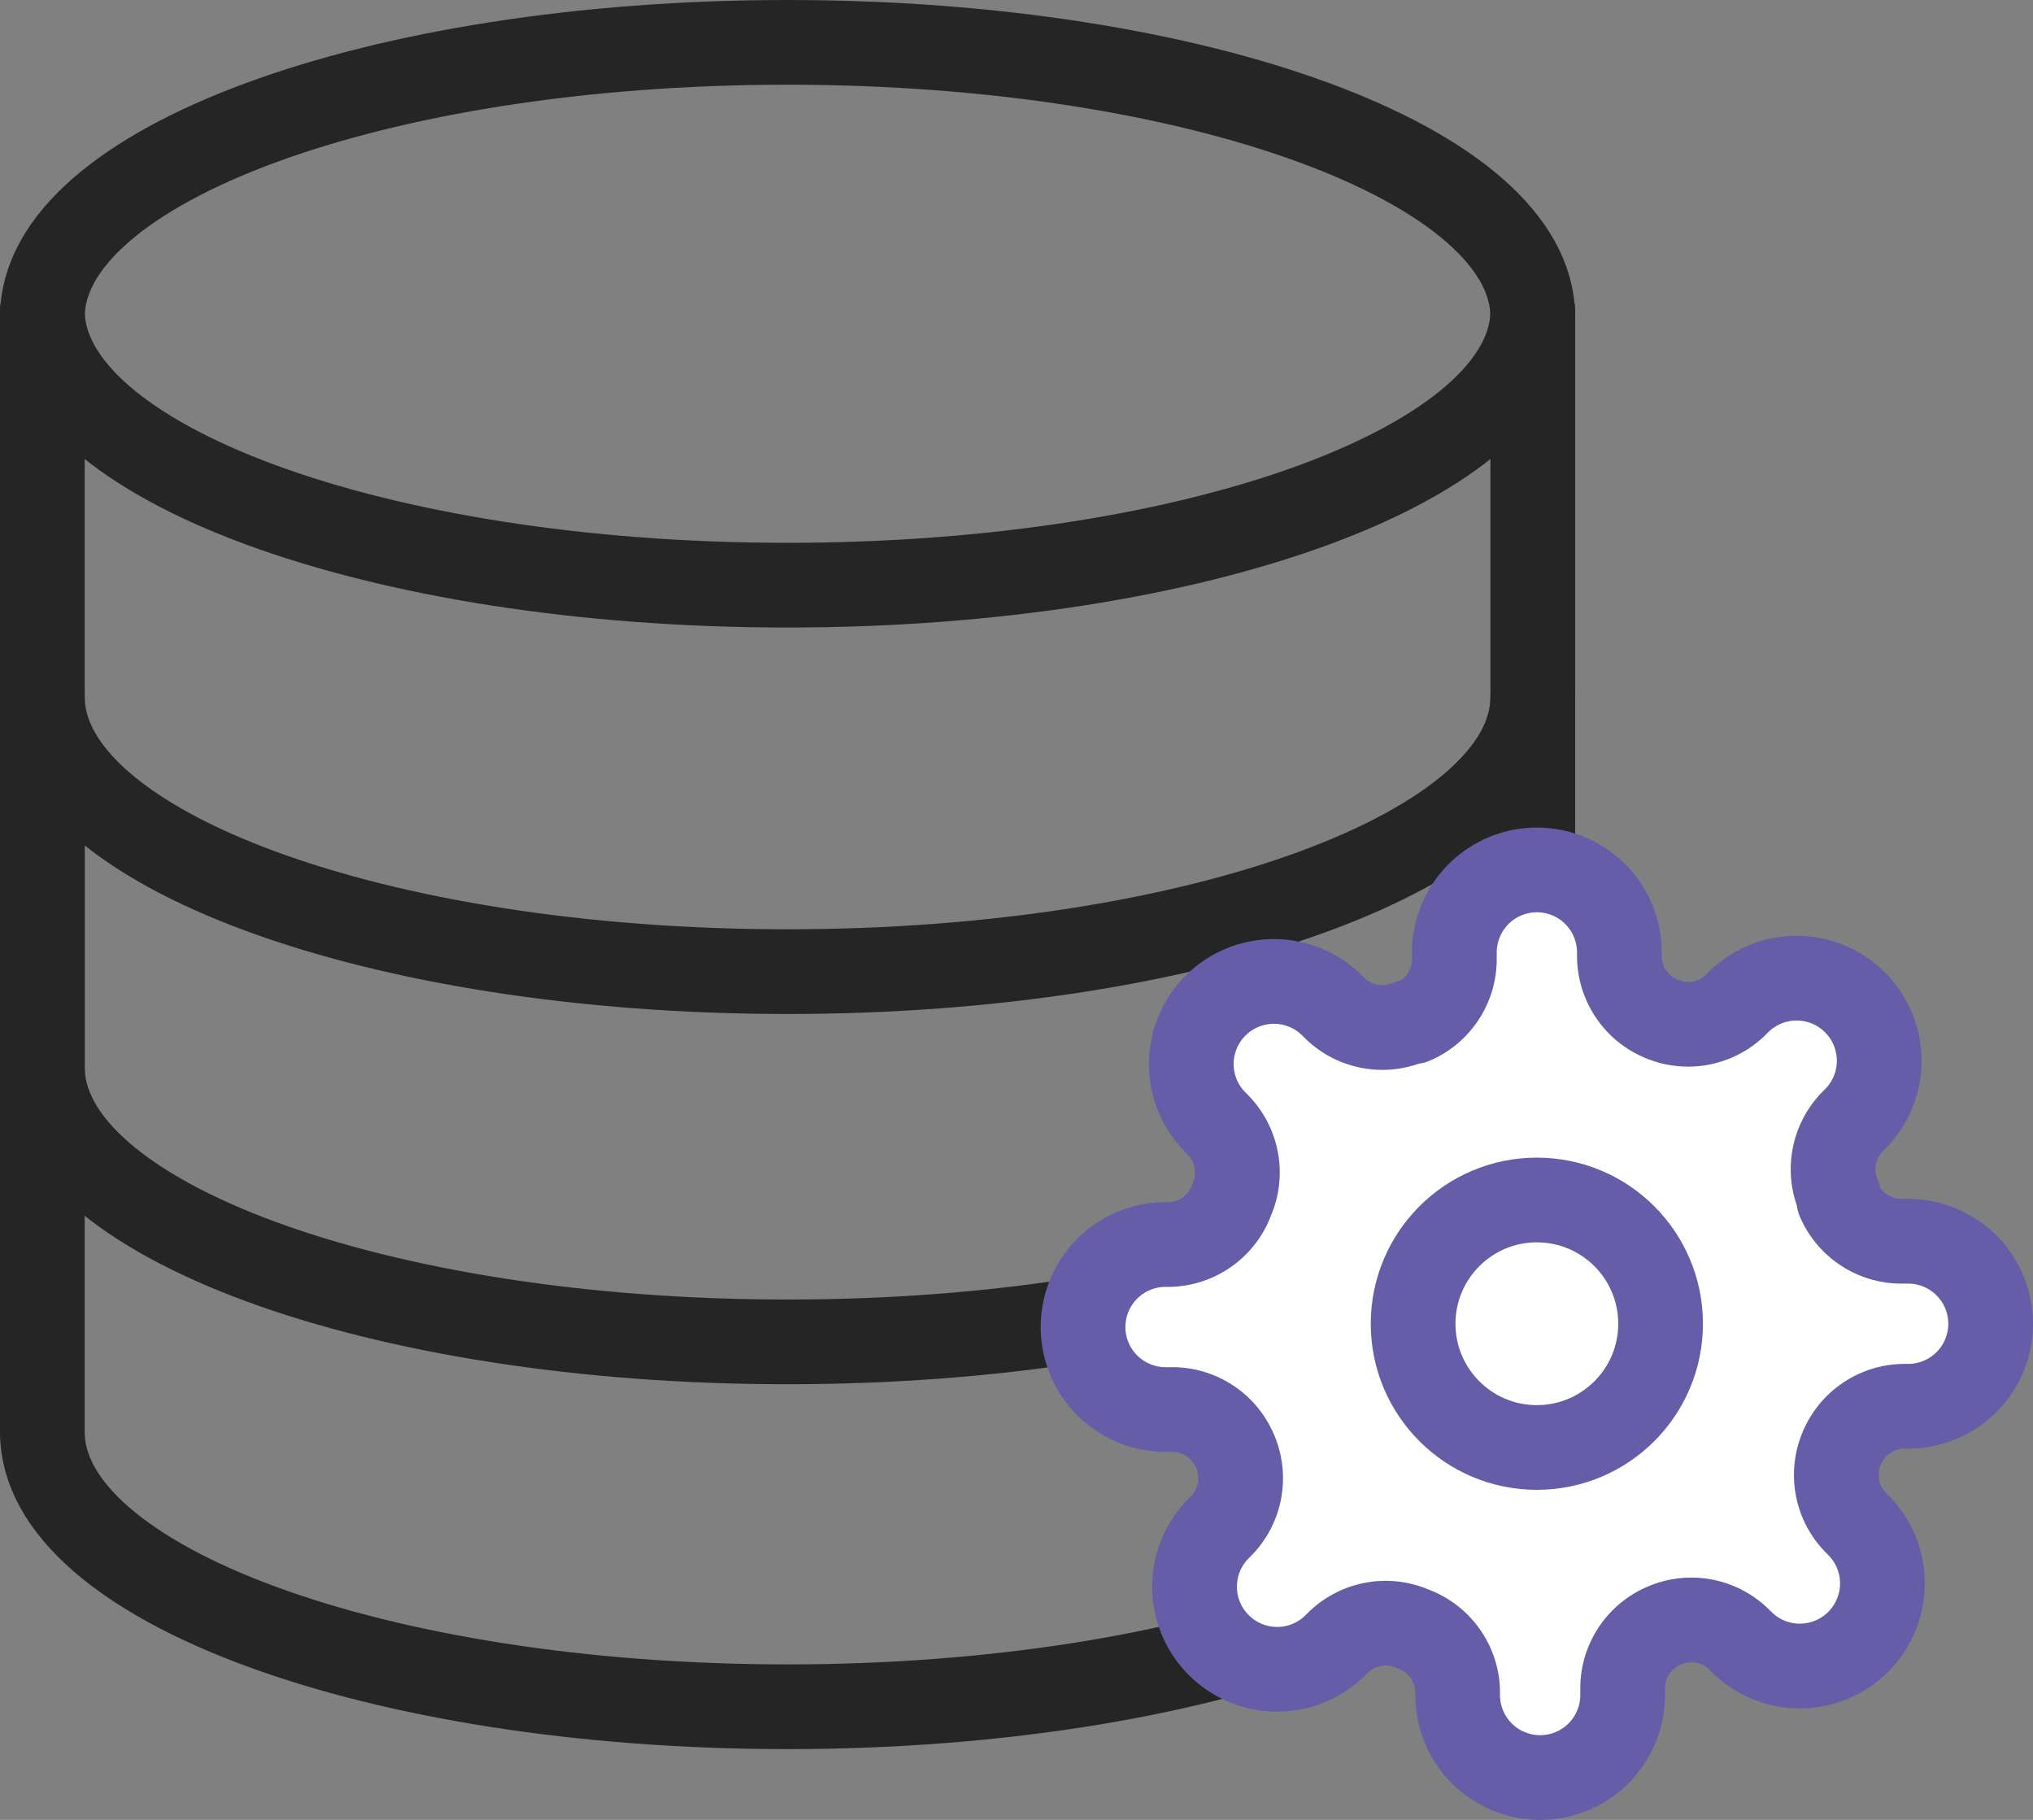 <svg xmlns="http://www.w3.org/2000/svg" width="33.6" height="30.077" viewBox="0 0 33.6 30.077">
  <rect x="0" y="0" width="33.6" height="30.077" fill="#808080" stroke="none"/>
  <g id="그룹_14" data-name="그룹 14" transform="translate(-1203.3 -635.738)">
    <g id="그룹_13" data-name="그룹 13" transform="translate(1204 636.438)">
      <path id="패스_12" data-name="패스 12" d="M25.133,5.038C25.133,2.534,19.62.5,12.815.5S.5,2.534.5,5.038V23.467c0,2.506,5.512,4.54,12.315,4.54s12.318-2.034,12.318-4.54Z" transform="translate(-0.5 -0.5)" fill="none" stroke="#252525" stroke-linecap="round" stroke-linejoin="round" stroke-width="1.4"/>
      <g id="그룹_7" data-name="그룹 7" transform="translate(0 4.433)">
        <path id="패스_13" data-name="패스 13" d="M12.815,13.061C6.012,13.061.5,11.027.5,8.521v6.122c0,2.506,5.512,4.537,12.315,4.537s12.318-2.031,12.318-4.537V8.521C25.133,11.027,19.62,13.061,12.815,13.061Z" transform="translate(-0.5 -2.136)" fill="none" stroke="#252525" stroke-linecap="round" stroke-linejoin="round" stroke-width="1.4"/>
        <g id="그룹_6" data-name="그룹 6">
          <path id="패스_14" data-name="패스 14" d="M.5,3.787c0,2.506,5.512,4.538,12.315,4.538S25.133,6.293,25.133,3.787" transform="translate(-0.5 -3.787)" fill="none" stroke="#252525" stroke-linecap="round" stroke-linejoin="round" stroke-width="1.4"/>
        </g>
      </g>
    </g>
    <g id="_02-Icon_Setting" data-name="02-Icon/Setting" transform="translate(1221.2 650.115)">
      <g id="cog">
        <path id="Shape" d="M12.545,9.545h0a1.125,1.125,0,0,0,.225,1.241l.041.041a1.364,1.364,0,0,1,0,1.93h0a1.364,1.364,0,0,1-1.93,0l-.041-.041A1.125,1.125,0,0,0,9.6,12.491h0a1.125,1.125,0,0,0-.682,1.03v.116A1.364,1.364,0,0,1,7.555,15h0a1.364,1.364,0,0,1-1.364-1.364v-.061a1.125,1.125,0,0,0-.736-1.03h0a1.125,1.125,0,0,0-1.241.225l-.041.041a1.364,1.364,0,0,1-1.93,0h0a1.364,1.364,0,0,1,0-1.93l.041-.041A1.125,1.125,0,0,0,2.509,9.6h0a1.125,1.125,0,0,0-1.03-.682H1.364A1.364,1.364,0,0,1,0,7.555H0A1.364,1.364,0,0,1,1.364,6.191h.061a1.125,1.125,0,0,0,1.03-.736h0A1.125,1.125,0,0,0,2.23,4.214l-.041-.041a1.364,1.364,0,0,1,0-1.93h0a1.364,1.364,0,0,1,1.93,0l.041.041A1.125,1.125,0,0,0,5.4,2.509h.055a1.125,1.125,0,0,0,.682-1.03V1.364A1.364,1.364,0,0,1,7.5,0h0A1.364,1.364,0,0,1,8.864,1.364v.061a1.125,1.125,0,0,0,.682,1.03h0a1.125,1.125,0,0,0,1.241-.225l.041-.041a1.364,1.364,0,0,1,1.93,0h0a1.364,1.364,0,0,1,0,1.93l-.041.041A1.125,1.125,0,0,0,12.491,5.4v.055a1.125,1.125,0,0,0,1.03.682h.116A1.364,1.364,0,0,1,15,7.5h0a1.364,1.364,0,0,1-1.364,1.364h-.061A1.125,1.125,0,0,0,12.545,9.545Z" transform="translate(0)" fill="#fff" stroke="#655da7" stroke-linecap="round" stroke-linejoin="round" stroke-miterlimit="10" stroke-width="1.4"/>
        <circle id="Oval" cx="2.045" cy="2.045" r="2.045" stroke-width="1.4" transform="translate(5.455 5.455)" stroke="#655da7" stroke-linecap="round" stroke-linejoin="round" stroke-miterlimit="10" fill="#fff"/>
      </g>
    </g>
  </g>
</svg>

